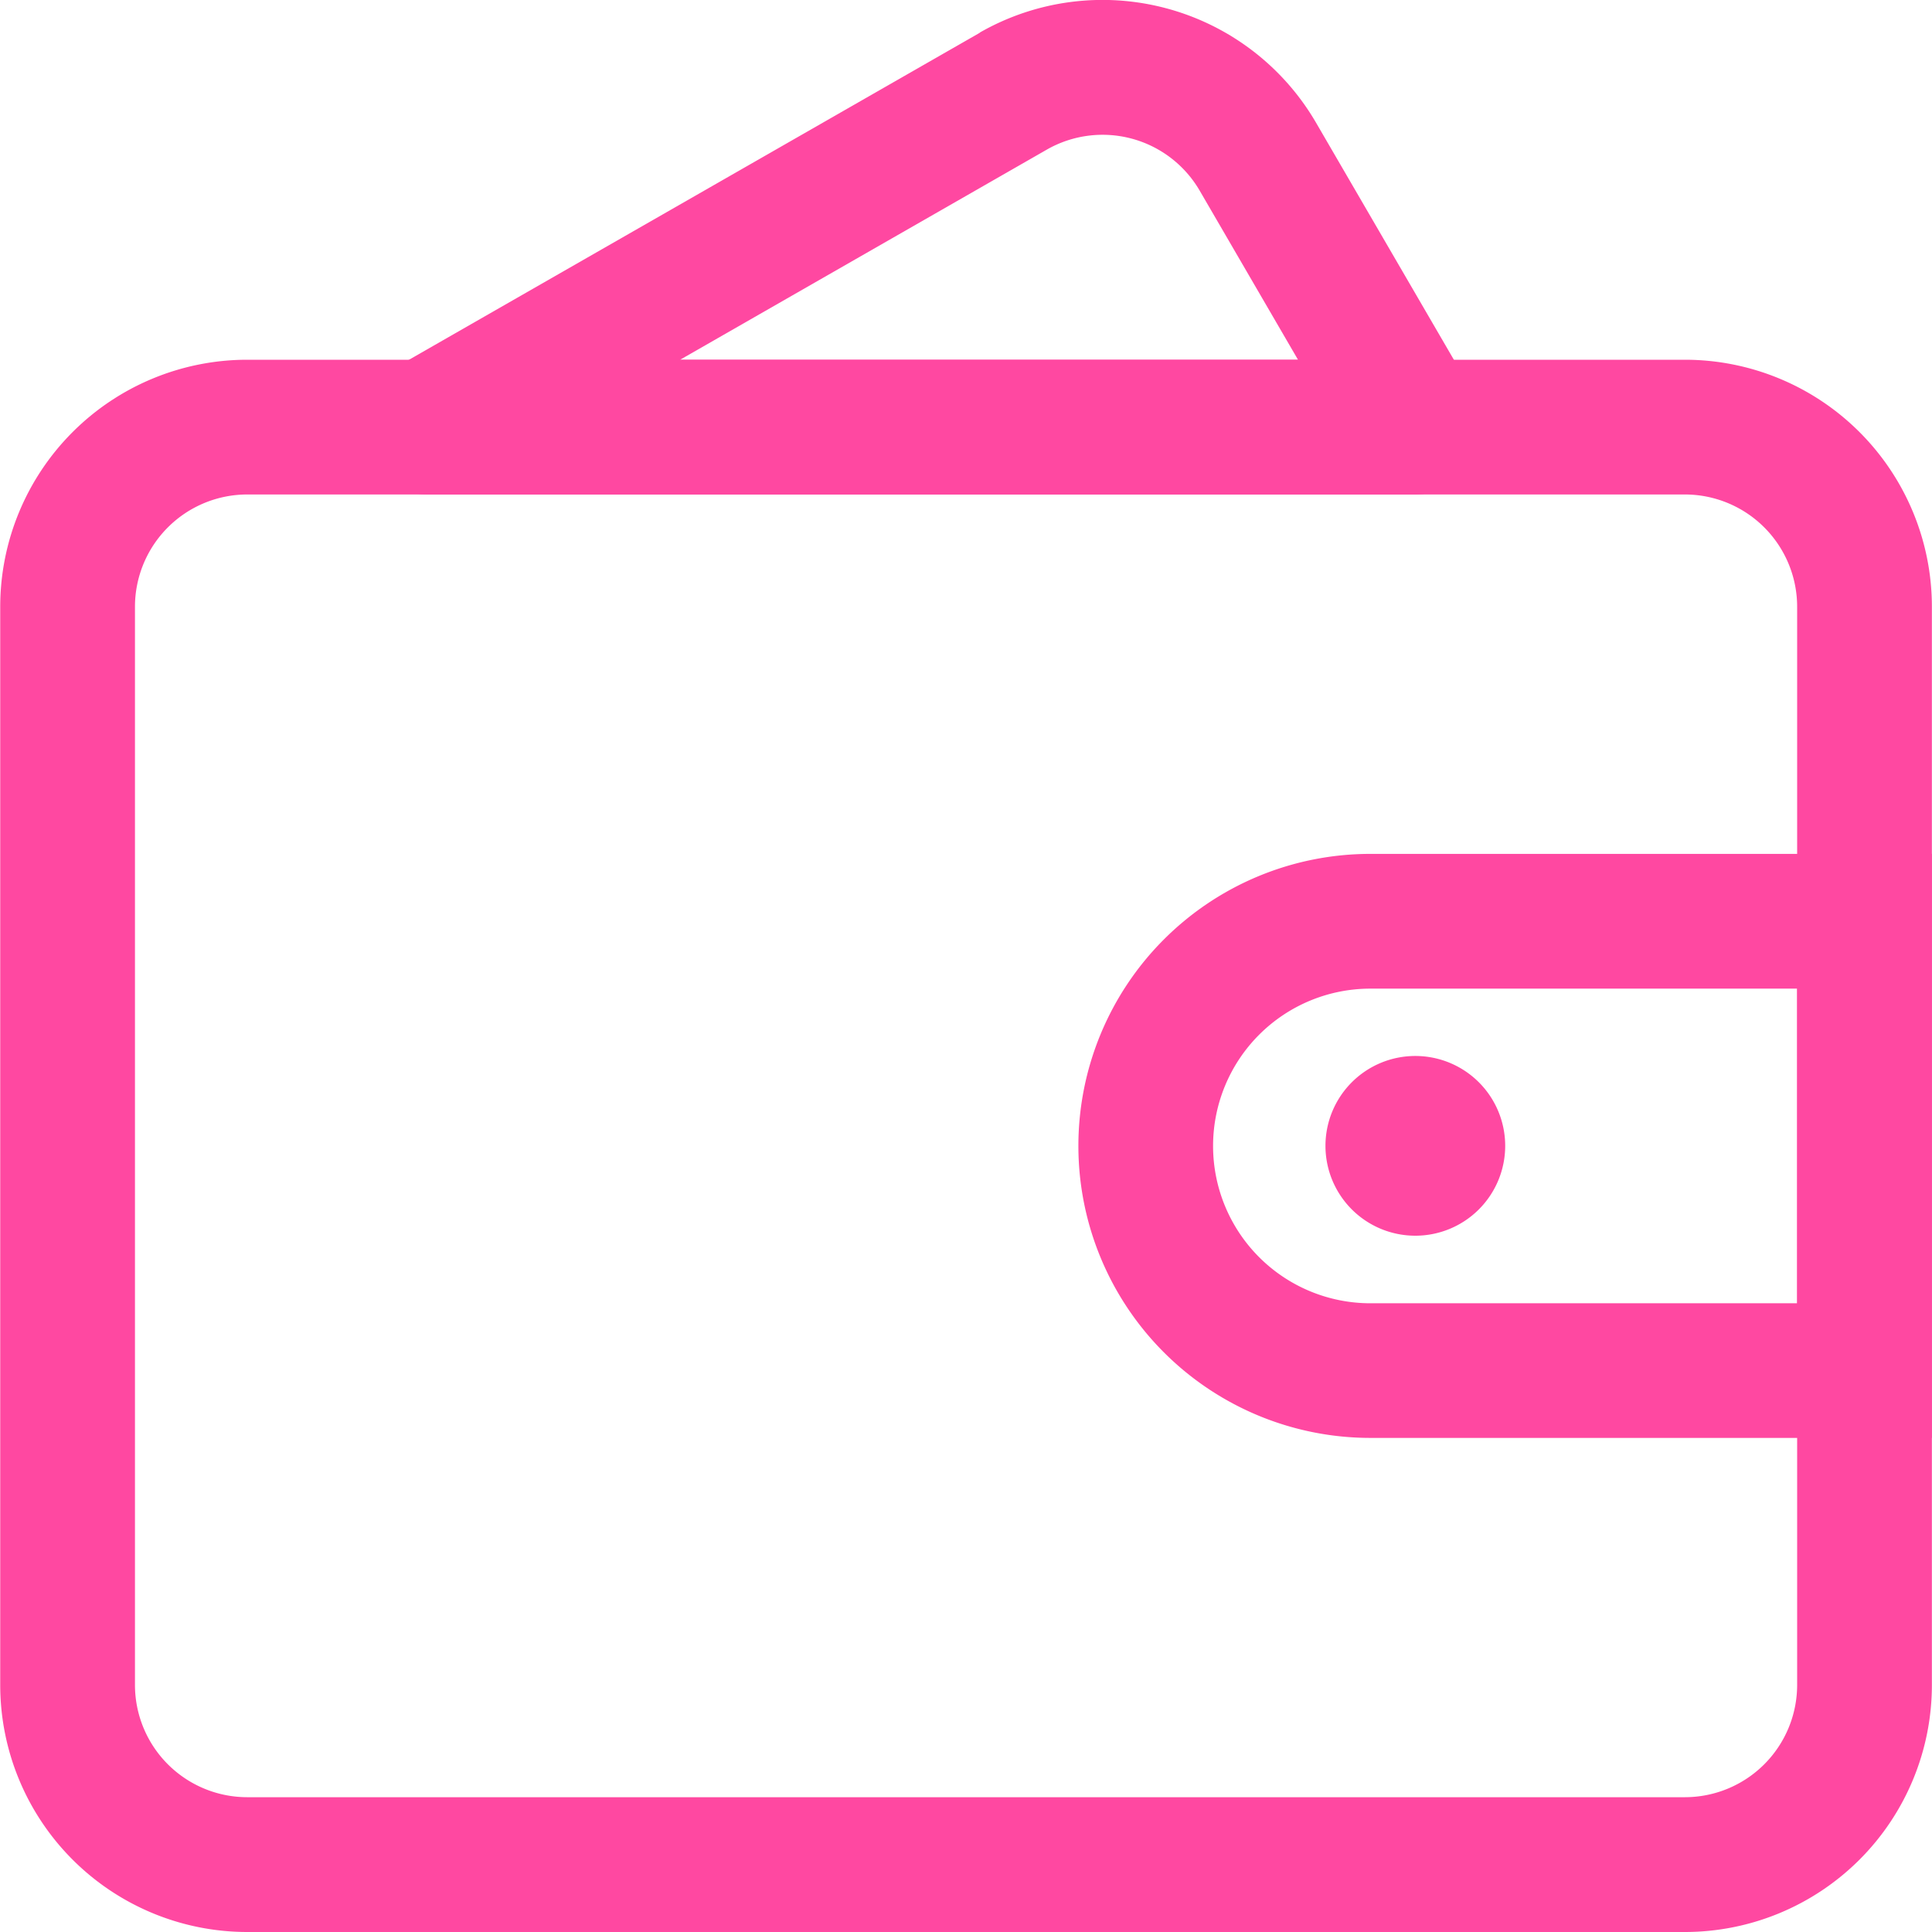 <svg xmlns="http://www.w3.org/2000/svg" xmlns:xlink="http://www.w3.org/1999/xlink" width="35" height="35" viewBox="0 0 35 35">
  <defs>
    <clipPath id="clip-path">
      <rect id="Rectangle_16812" data-name="Rectangle 16812" width="35" height="35" transform="translate(360 4611)" fill="#ff48a1" stroke="#707070" stroke-width="1"/>
    </clipPath>
  </defs>
  <g id="Mask_Group_66" data-name="Mask Group 66" transform="translate(-360 -4611)" clip-path="url(#clip-path)">
    <g id="wallet" transform="translate(357.563 4608.158)">
      <path id="Path_8129" data-name="Path 8129" d="M20.188,3.435,9.566,9.52a1.221,1.221,0,0,0,.607,2.28h17.9a1.221,1.221,0,0,0,1.055-1.834l-2.849-4.9a4.476,4.476,0,0,0-6.094-1.633Zm5.765,5.924H14.758L21.4,5.553a2.035,2.035,0,0,1,2.77.742l1.781,3.063ZM37.435,28.89V18.311H27.263a5.29,5.29,0,1,0,0,10.58H37.435Zm-2.441-8.138v5.7H27.263a2.848,2.848,0,1,1,0-5.7Z" fill="#ff48a1"/>
      <path id="Path_8130" data-name="Path 8130" d="M28.077,23.6m-1.628,0a1.628,1.628,0,1,0,1.628-1.628A1.628,1.628,0,0,0,26.449,23.6Z" fill="#ff48a1"/>
      <path id="Path_8131" data-name="Path 8131" d="M32.959,9.359H6.917a4.476,4.476,0,0,0-4.476,4.476V33.366a4.476,4.476,0,0,0,4.476,4.476H32.959a4.476,4.476,0,0,0,4.476-4.476V13.835a4.476,4.476,0,0,0-4.476-4.476ZM6.917,11.8H32.959a2.035,2.035,0,0,1,2.035,2.035V33.366A2.035,2.035,0,0,1,32.959,35.4H6.917a2.035,2.035,0,0,1-2.035-2.035V13.835A2.035,2.035,0,0,1,6.917,11.8Z" fill="#ff48a1"/>
    </g>
  </g>
</svg>
